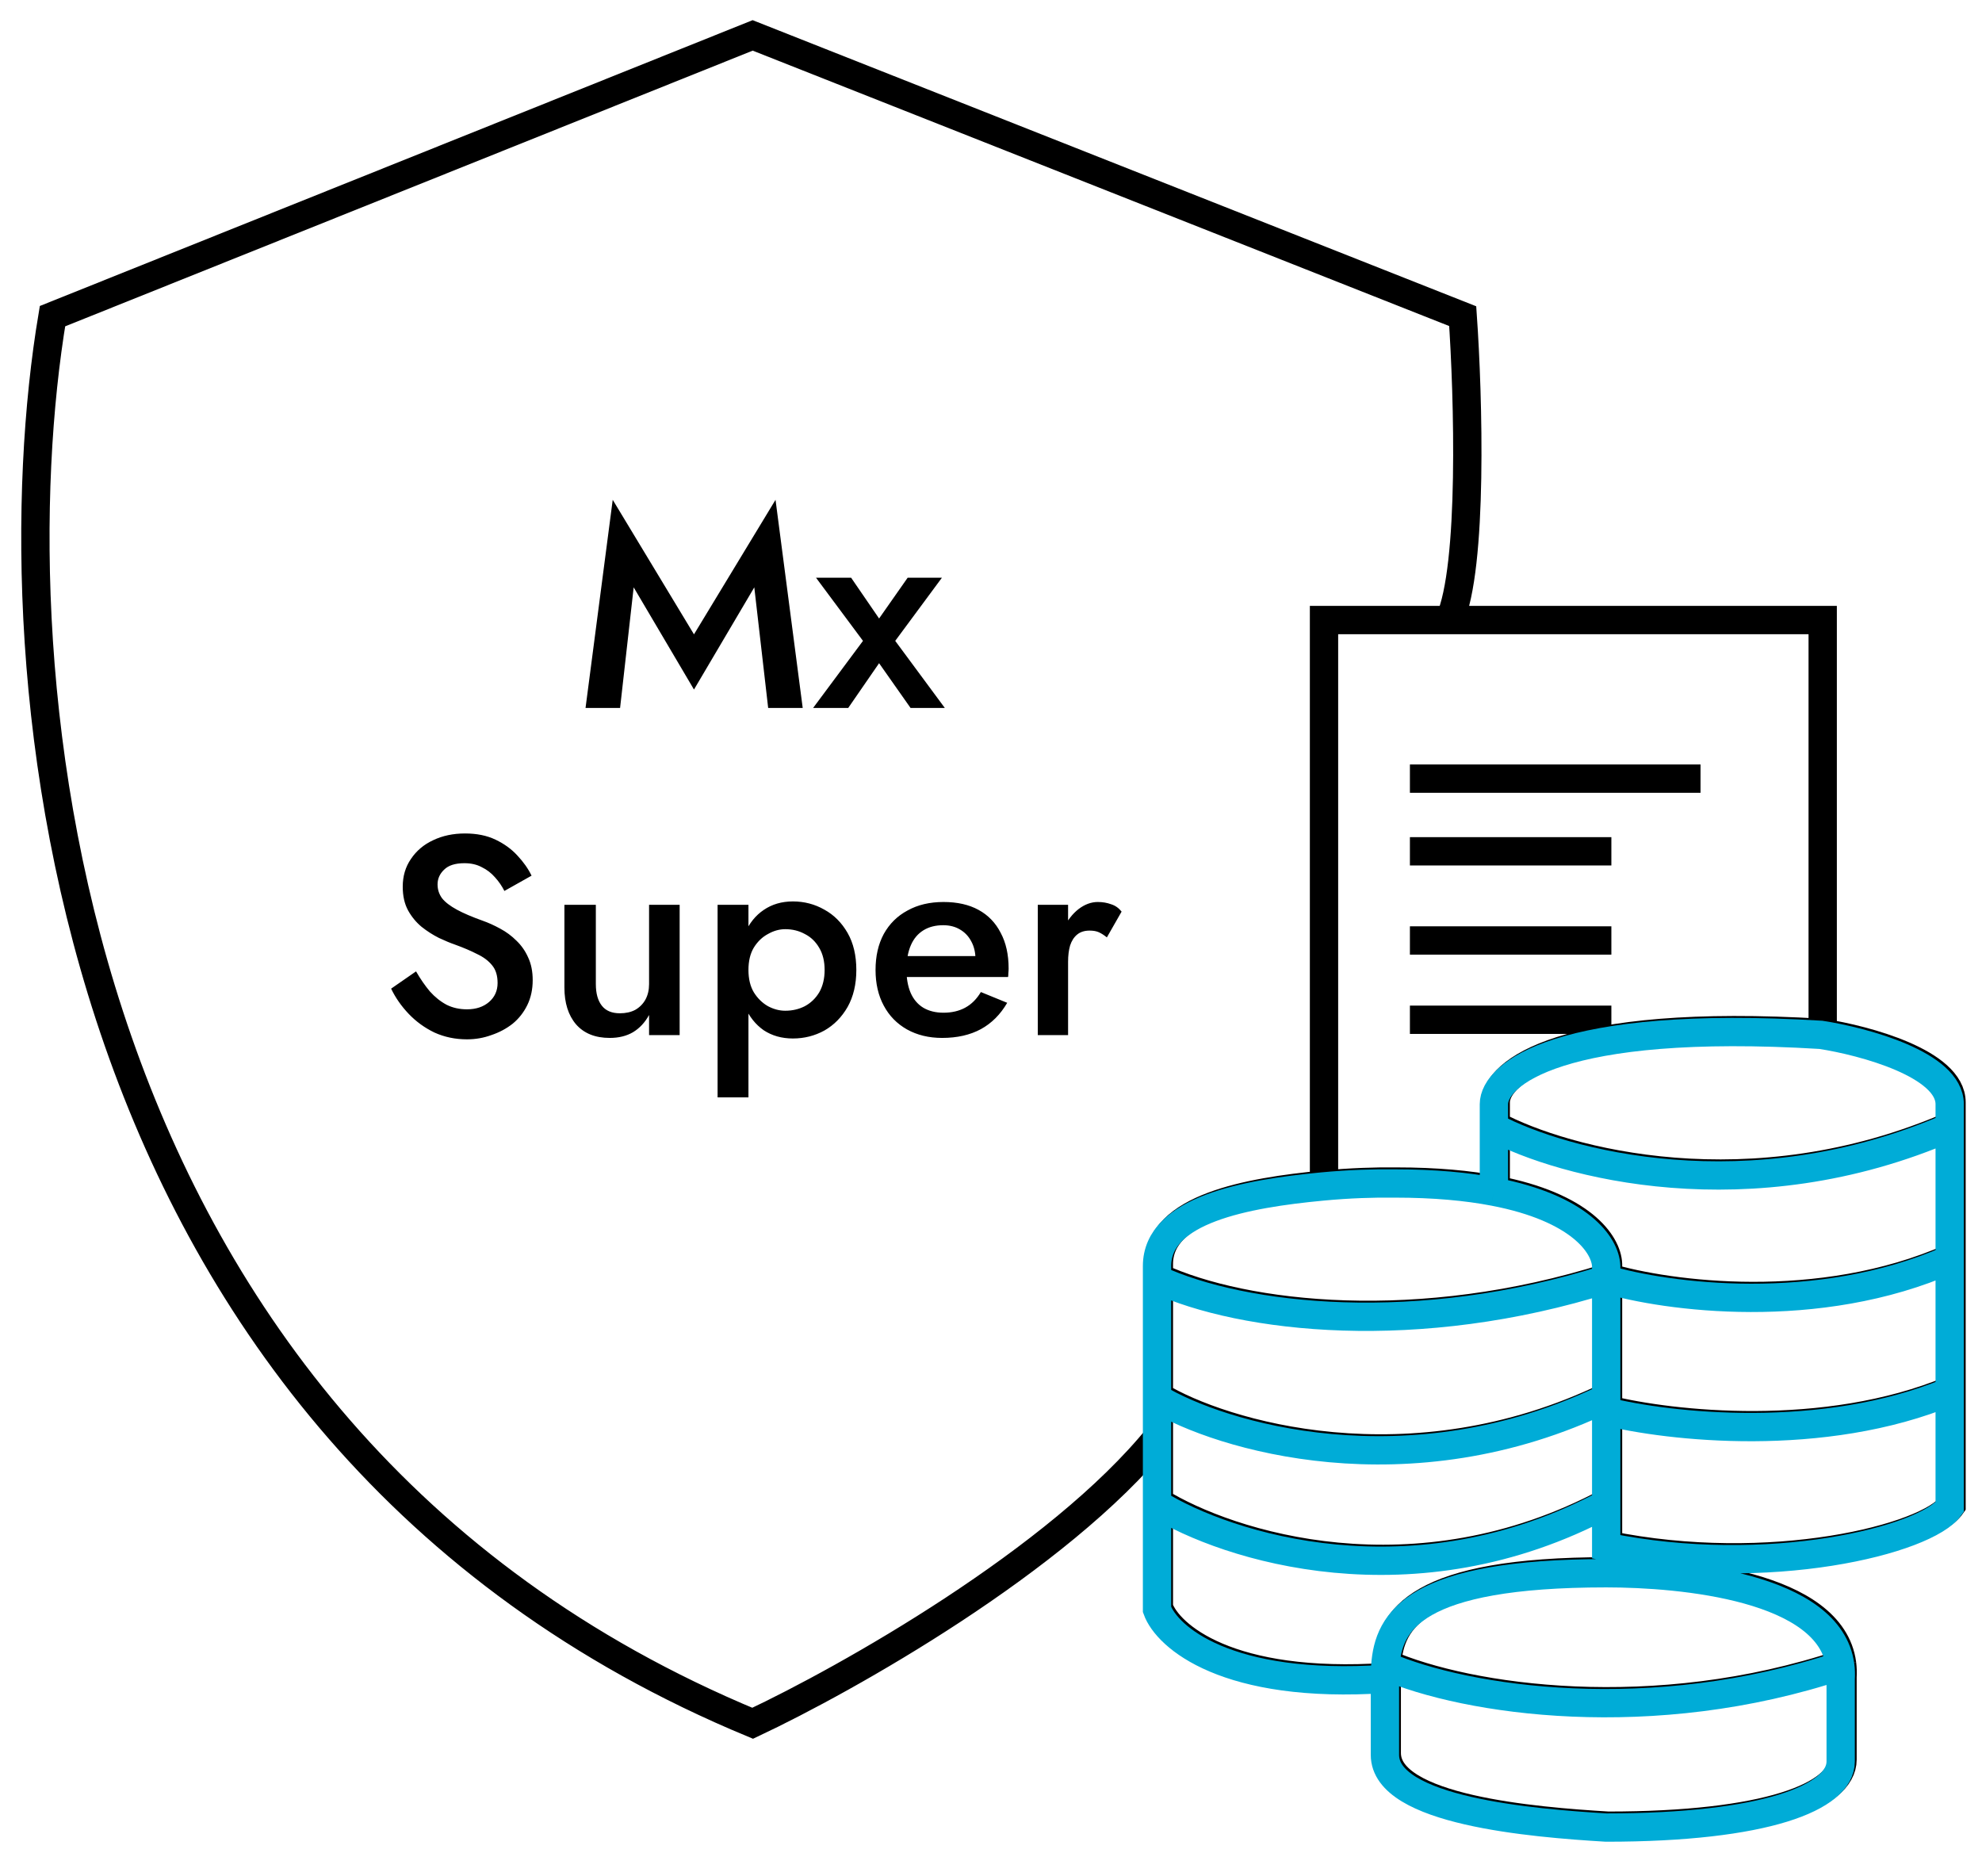 <svg width="56" height="53" viewBox="0 0 56 53" fill="none" xmlns="http://www.w3.org/2000/svg">
<path d="M11.755 27.442L11.051 27.93C11.173 28.186 11.339 28.423 11.547 28.642C11.755 28.86 11.997 29.036 12.275 29.17C12.557 29.298 12.864 29.362 13.195 29.362C13.435 29.362 13.664 29.322 13.883 29.242C14.107 29.167 14.307 29.06 14.483 28.922C14.659 28.778 14.797 28.602 14.899 28.394C15 28.186 15.051 27.951 15.051 27.69C15.051 27.444 15.008 27.231 14.923 27.05C14.843 26.868 14.733 26.711 14.595 26.578C14.456 26.439 14.301 26.324 14.131 26.234C13.965 26.143 13.8 26.068 13.635 26.01C13.336 25.903 13.093 25.799 12.907 25.698C12.72 25.596 12.581 25.49 12.491 25.378C12.405 25.26 12.363 25.13 12.363 24.986C12.363 24.826 12.424 24.687 12.547 24.57C12.669 24.447 12.861 24.386 13.123 24.386C13.309 24.386 13.472 24.423 13.611 24.498C13.755 24.567 13.88 24.663 13.987 24.786C14.093 24.903 14.181 25.031 14.251 25.17L15.019 24.738C14.923 24.54 14.789 24.351 14.619 24.17C14.453 23.988 14.248 23.839 14.003 23.722C13.757 23.604 13.469 23.546 13.139 23.546C12.803 23.546 12.501 23.61 12.235 23.738C11.973 23.86 11.765 24.036 11.611 24.266C11.456 24.49 11.379 24.751 11.379 25.05C11.379 25.311 11.429 25.535 11.531 25.722C11.632 25.903 11.76 26.058 11.915 26.186C12.069 26.308 12.232 26.412 12.403 26.498C12.573 26.578 12.728 26.642 12.867 26.69C13.101 26.775 13.307 26.863 13.483 26.954C13.664 27.039 13.805 27.146 13.907 27.274C14.008 27.396 14.059 27.562 14.059 27.77C14.059 27.988 13.979 28.167 13.819 28.306C13.659 28.444 13.451 28.514 13.195 28.514C12.981 28.514 12.789 28.471 12.619 28.386C12.448 28.295 12.291 28.17 12.147 28.01C12.008 27.844 11.877 27.655 11.755 27.442ZM16.835 27.802V25.562H15.947V27.898C15.947 28.335 16.057 28.682 16.275 28.938C16.499 29.194 16.817 29.322 17.227 29.322C17.483 29.322 17.702 29.268 17.883 29.162C18.07 29.05 18.222 28.887 18.339 28.674V29.242H19.203V25.562H18.339V27.802C18.339 27.967 18.305 28.114 18.235 28.242C18.166 28.364 18.07 28.46 17.947 28.53C17.825 28.594 17.681 28.626 17.515 28.626C17.286 28.626 17.115 28.554 17.003 28.41C16.891 28.266 16.835 28.063 16.835 27.802ZM21.147 31.002V25.562H20.275V31.002H21.147ZM24.195 27.402C24.195 26.991 24.112 26.642 23.947 26.354C23.781 26.066 23.563 25.847 23.291 25.698C23.019 25.543 22.723 25.466 22.403 25.466C22.088 25.466 21.813 25.546 21.579 25.706C21.349 25.86 21.171 26.082 21.043 26.37C20.92 26.658 20.859 27.002 20.859 27.402C20.859 27.796 20.92 28.14 21.043 28.434C21.171 28.722 21.349 28.946 21.579 29.106C21.813 29.26 22.088 29.338 22.403 29.338C22.723 29.338 23.019 29.263 23.291 29.114C23.563 28.959 23.781 28.738 23.947 28.45C24.112 28.156 24.195 27.807 24.195 27.402ZM23.299 27.402C23.299 27.647 23.248 27.858 23.147 28.034C23.045 28.204 22.909 28.335 22.739 28.426C22.573 28.511 22.389 28.554 22.187 28.554C22.021 28.554 21.859 28.511 21.699 28.426C21.539 28.335 21.405 28.204 21.299 28.034C21.197 27.863 21.147 27.652 21.147 27.402C21.147 27.151 21.197 26.94 21.299 26.77C21.405 26.599 21.539 26.471 21.699 26.386C21.859 26.295 22.021 26.25 22.187 26.25C22.389 26.25 22.573 26.295 22.739 26.386C22.909 26.471 23.045 26.602 23.147 26.778C23.248 26.948 23.299 27.156 23.299 27.402ZM26.618 29.322C27.044 29.322 27.41 29.239 27.714 29.074C28.018 28.908 28.266 28.66 28.458 28.33L27.714 28.026C27.596 28.223 27.45 28.37 27.274 28.466C27.098 28.562 26.892 28.61 26.658 28.61C26.434 28.61 26.242 28.562 26.082 28.466C25.927 28.37 25.81 28.231 25.73 28.05C25.65 27.863 25.61 27.636 25.61 27.37C25.615 27.103 25.658 26.879 25.738 26.698C25.818 26.516 25.935 26.378 26.09 26.282C26.244 26.186 26.431 26.138 26.65 26.138C26.831 26.138 26.988 26.178 27.122 26.258C27.26 26.338 27.367 26.45 27.442 26.594C27.522 26.738 27.562 26.908 27.562 27.106C27.562 27.143 27.551 27.191 27.53 27.25C27.514 27.303 27.498 27.346 27.482 27.378L27.746 27.01H25.25V27.602H28.482C28.487 27.58 28.49 27.546 28.49 27.498C28.495 27.45 28.498 27.404 28.498 27.362C28.498 26.967 28.423 26.631 28.274 26.354C28.13 26.071 27.922 25.855 27.65 25.706C27.378 25.556 27.047 25.482 26.658 25.482C26.268 25.482 25.93 25.562 25.642 25.722C25.354 25.876 25.13 26.098 24.97 26.386C24.815 26.674 24.738 27.012 24.738 27.402C24.738 27.786 24.815 28.122 24.97 28.41C25.124 28.698 25.343 28.922 25.626 29.082C25.914 29.242 26.244 29.322 26.618 29.322ZM30.178 25.562H29.322V29.242H30.178V25.562ZM31.274 26.482L31.69 25.754C31.61 25.652 31.512 25.583 31.394 25.546C31.277 25.503 31.152 25.482 31.018 25.482C30.832 25.482 30.65 25.548 30.474 25.682C30.304 25.815 30.162 25.996 30.05 26.226C29.944 26.45 29.89 26.708 29.89 27.002L30.178 27.17C30.178 26.994 30.197 26.842 30.234 26.714C30.277 26.58 30.344 26.476 30.434 26.402C30.525 26.327 30.642 26.29 30.786 26.29C30.893 26.29 30.981 26.306 31.05 26.338C31.12 26.37 31.194 26.418 31.274 26.482Z" fill="black"/>
<path d="M17.904 16.593L19.608 19.48L21.312 16.593L21.704 20H22.68L21.912 14.12L19.608 17.921L17.312 14.12L16.544 20H17.52L17.904 16.593ZM25.646 16.32L24.838 17.473L24.047 16.32H23.055L24.383 18.105L22.974 20H23.966L24.838 18.736L25.727 20H26.695L25.294 18.105L26.614 16.32H25.646Z" fill="black"/>
<path d="M40.955 17.517C41.627 16.024 41.484 11.172 41.328 8.932L21.266 1L1.483 8.932C-0.165 18.761 1.483 40.472 21.266 48.684C23.91 47.44 29.907 44.074 32.743 40.566M40.955 17.517H51.499V29.181M40.955 17.517H39.462H37.409V33.466M51.499 29.181C52.712 29.368 55.139 30.021 55.139 31.141V31.794M51.499 29.181C44.109 28.733 42.261 30.301 42.261 31.141V31.794M39.182 47.377C34.703 47.676 33.023 46.195 32.743 45.418V42.432M39.182 47.377V49.524C39.182 51.11 43.35 51.452 45.434 51.577C49.913 51.577 52.059 50.737 52.059 49.71V47.377C52.067 47.248 52.062 47.124 52.047 47.004M39.182 47.377C39.182 47.257 39.184 47.132 39.193 47.004M42.261 33.613C44.686 34.077 45.41 35.121 45.434 35.713V36.086M42.261 33.613C41.504 33.468 40.581 33.38 39.462 33.38C38.889 33.372 38.167 33.395 37.409 33.466M42.261 33.613V31.794M32.743 40.566V39.446M32.743 40.566V42.432M37.409 33.466C35.246 33.671 32.743 34.127 32.743 35.713V36.086M32.743 36.086C35.17 37.206 40.115 37.766 45.434 36.086M32.743 36.086V39.446M45.434 36.086V39.446M45.434 36.086C47.114 36.587 51.406 37.175 55.139 35.527M32.743 39.446C34.485 40.503 39.835 42.152 45.434 39.446M45.434 39.446V39.819M32.743 42.432C34.703 43.645 39.984 45.343 45.434 42.432M45.434 42.432V43.645C50.007 44.578 54.486 43.458 55.139 42.525V39.259M45.434 42.432V39.819M39.193 47.004C39.282 45.743 40.012 44.391 45.434 44.391C47.589 44.391 51.755 44.776 52.047 47.004M39.193 47.004C41.483 47.999 46.74 48.777 52.047 47.004M45.434 39.819C47.176 40.254 51.555 40.752 55.139 39.259M55.139 39.259V35.527M55.139 35.527V31.794M42.261 31.794C44.19 32.821 49.465 34.258 55.139 31.794" stroke="black" stroke-width="0.8"/>
<path d="M39.836 21.997H48.047M39.836 24.05H45.528M39.836 26.569H45.528M39.836 28.809H45.528" stroke="black" stroke-width="0.8"/>
<path d="M39.13 47.431C34.651 47.73 32.971 46.249 32.691 45.471V42.485M39.13 47.431V49.577C39.13 51.163 43.298 51.505 45.382 51.63C49.861 51.63 52.007 50.79 52.007 49.764V47.431C52.015 47.302 52.011 47.177 51.995 47.058M39.13 47.431C39.13 47.311 39.132 47.185 39.141 47.058M42.209 33.667C44.634 34.13 45.358 35.174 45.382 35.767V36.14M42.209 33.667C41.452 33.522 40.529 33.434 39.41 33.434C38.837 33.426 38.115 33.448 37.357 33.52C35.194 33.724 32.691 34.18 32.691 35.767V36.14M42.209 33.667V31.848M32.691 36.14C35.118 37.26 40.063 37.819 45.382 36.14M32.691 36.14V39.499M45.382 36.14V39.499M45.382 36.14C47.062 36.64 51.354 37.228 55.087 35.58M32.691 39.499V40.619V42.485M32.691 39.499C34.433 40.557 39.783 42.205 45.382 39.499M45.382 39.499V39.872M32.691 42.485C34.651 43.698 39.932 45.397 45.382 42.485M45.382 42.485V43.698C49.955 44.631 54.434 43.512 55.087 42.578V39.313M45.382 42.485V39.872M39.141 47.058C39.23 45.797 39.96 44.445 45.382 44.445C47.537 44.445 51.703 44.83 51.995 47.058M39.141 47.058C41.431 48.053 46.688 48.831 51.995 47.058M45.382 39.872C47.124 40.308 51.503 40.806 55.087 39.313M55.087 39.313V35.58M55.087 35.58V31.848M42.209 31.848V31.194C42.209 30.354 44.057 28.787 51.447 29.235C52.66 29.421 55.087 30.075 55.087 31.194V31.848M42.209 31.848C44.138 32.874 49.413 34.311 55.087 31.848" stroke="#00ACD7" stroke-width="0.8"/>
</svg>
